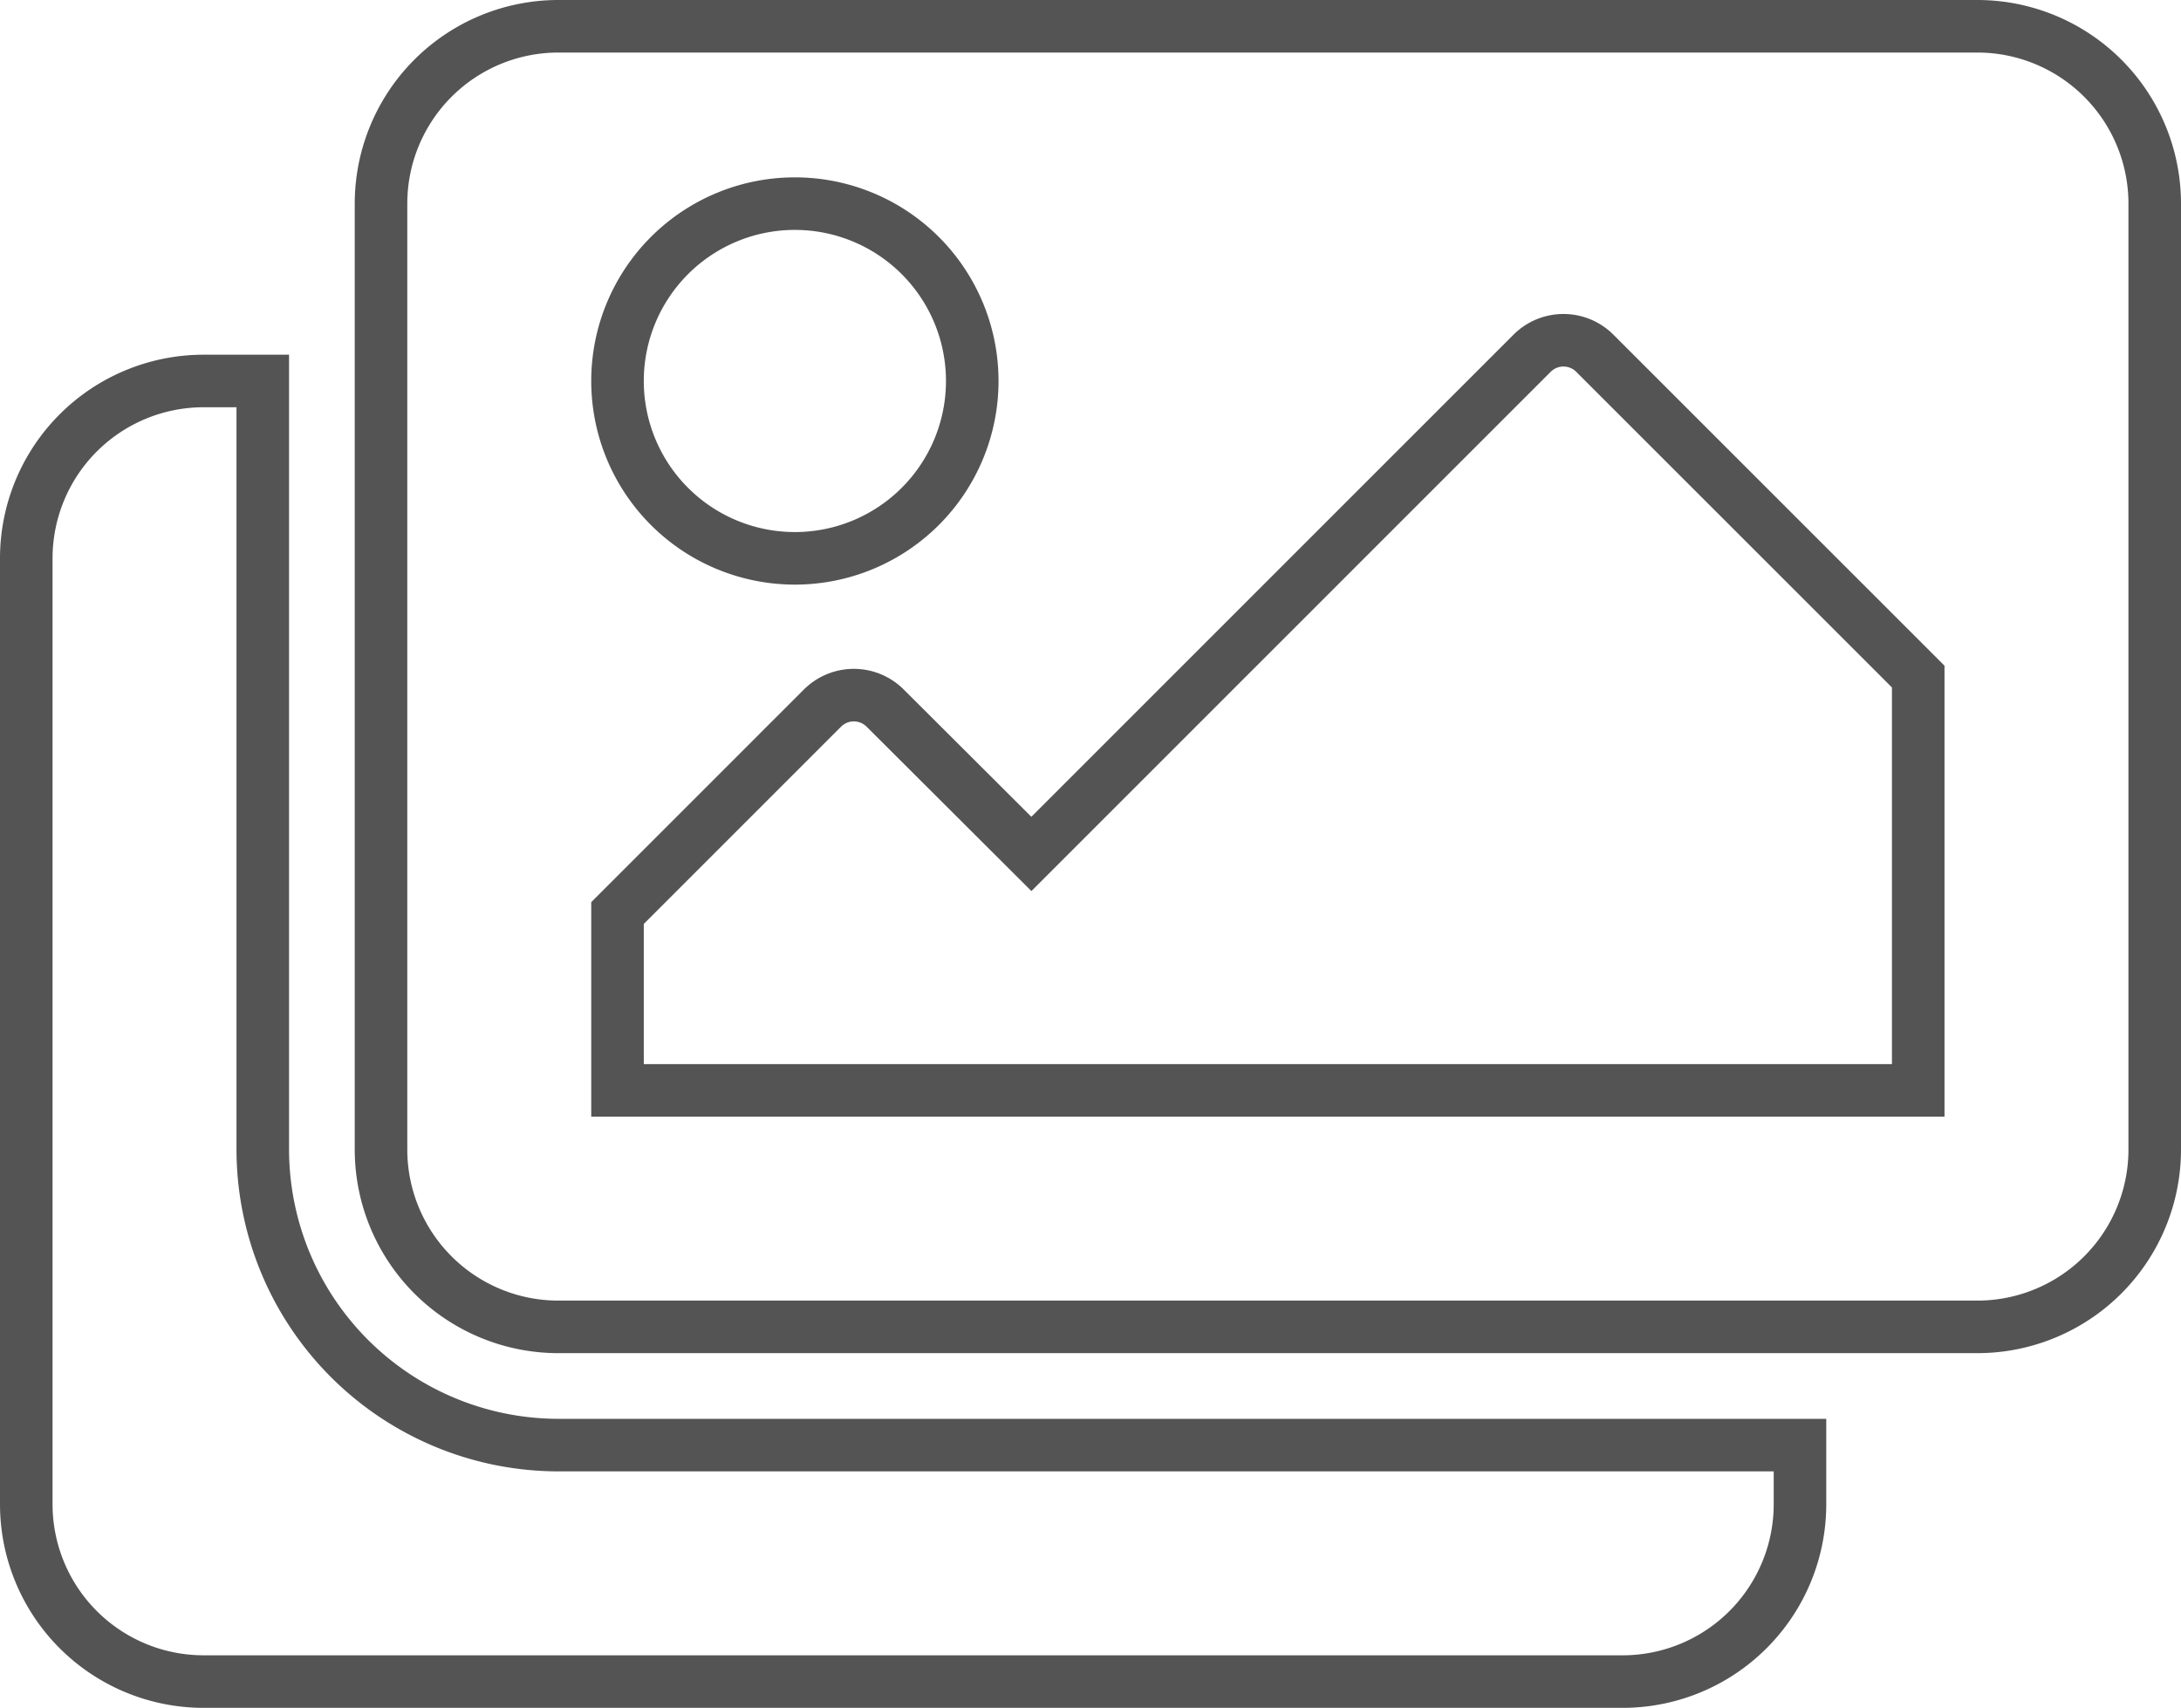 <svg xmlns="http://www.w3.org/2000/svg" width="41.5" height="32.5" viewBox="0 0 41.5 32.5">
  <path id="Icon_awesome-images" data-name="Icon awesome-images" d="M33.75,29.25v1.125a3.375,3.375,0,0,1-3.375,3.375h-27A3.375,3.375,0,0,1,0,30.375v-18A3.375,3.375,0,0,1,3.375,9H4.5V23.625a5.631,5.631,0,0,0,5.625,5.625Zm6.75-5.625v-18A3.375,3.375,0,0,0,37.125,2.25h-27A3.375,3.375,0,0,0,6.75,5.625v18A3.375,3.375,0,0,0,10.125,27h27A3.375,3.375,0,0,0,40.5,23.625ZM18,9a3.375,3.375,0,1,1-3.375-3.375A3.375,3.375,0,0,1,18,9ZM11.25,19.125l3.9-3.9a.844.844,0,0,1,1.193,0L19.125,18l9.528-9.528a.844.844,0,0,1,1.193,0L36,14.625V22.5H11.25Z" transform="translate(0.5 -1.75)" fill="none" stroke="#545454" stroke-width="1"/>
</svg>
